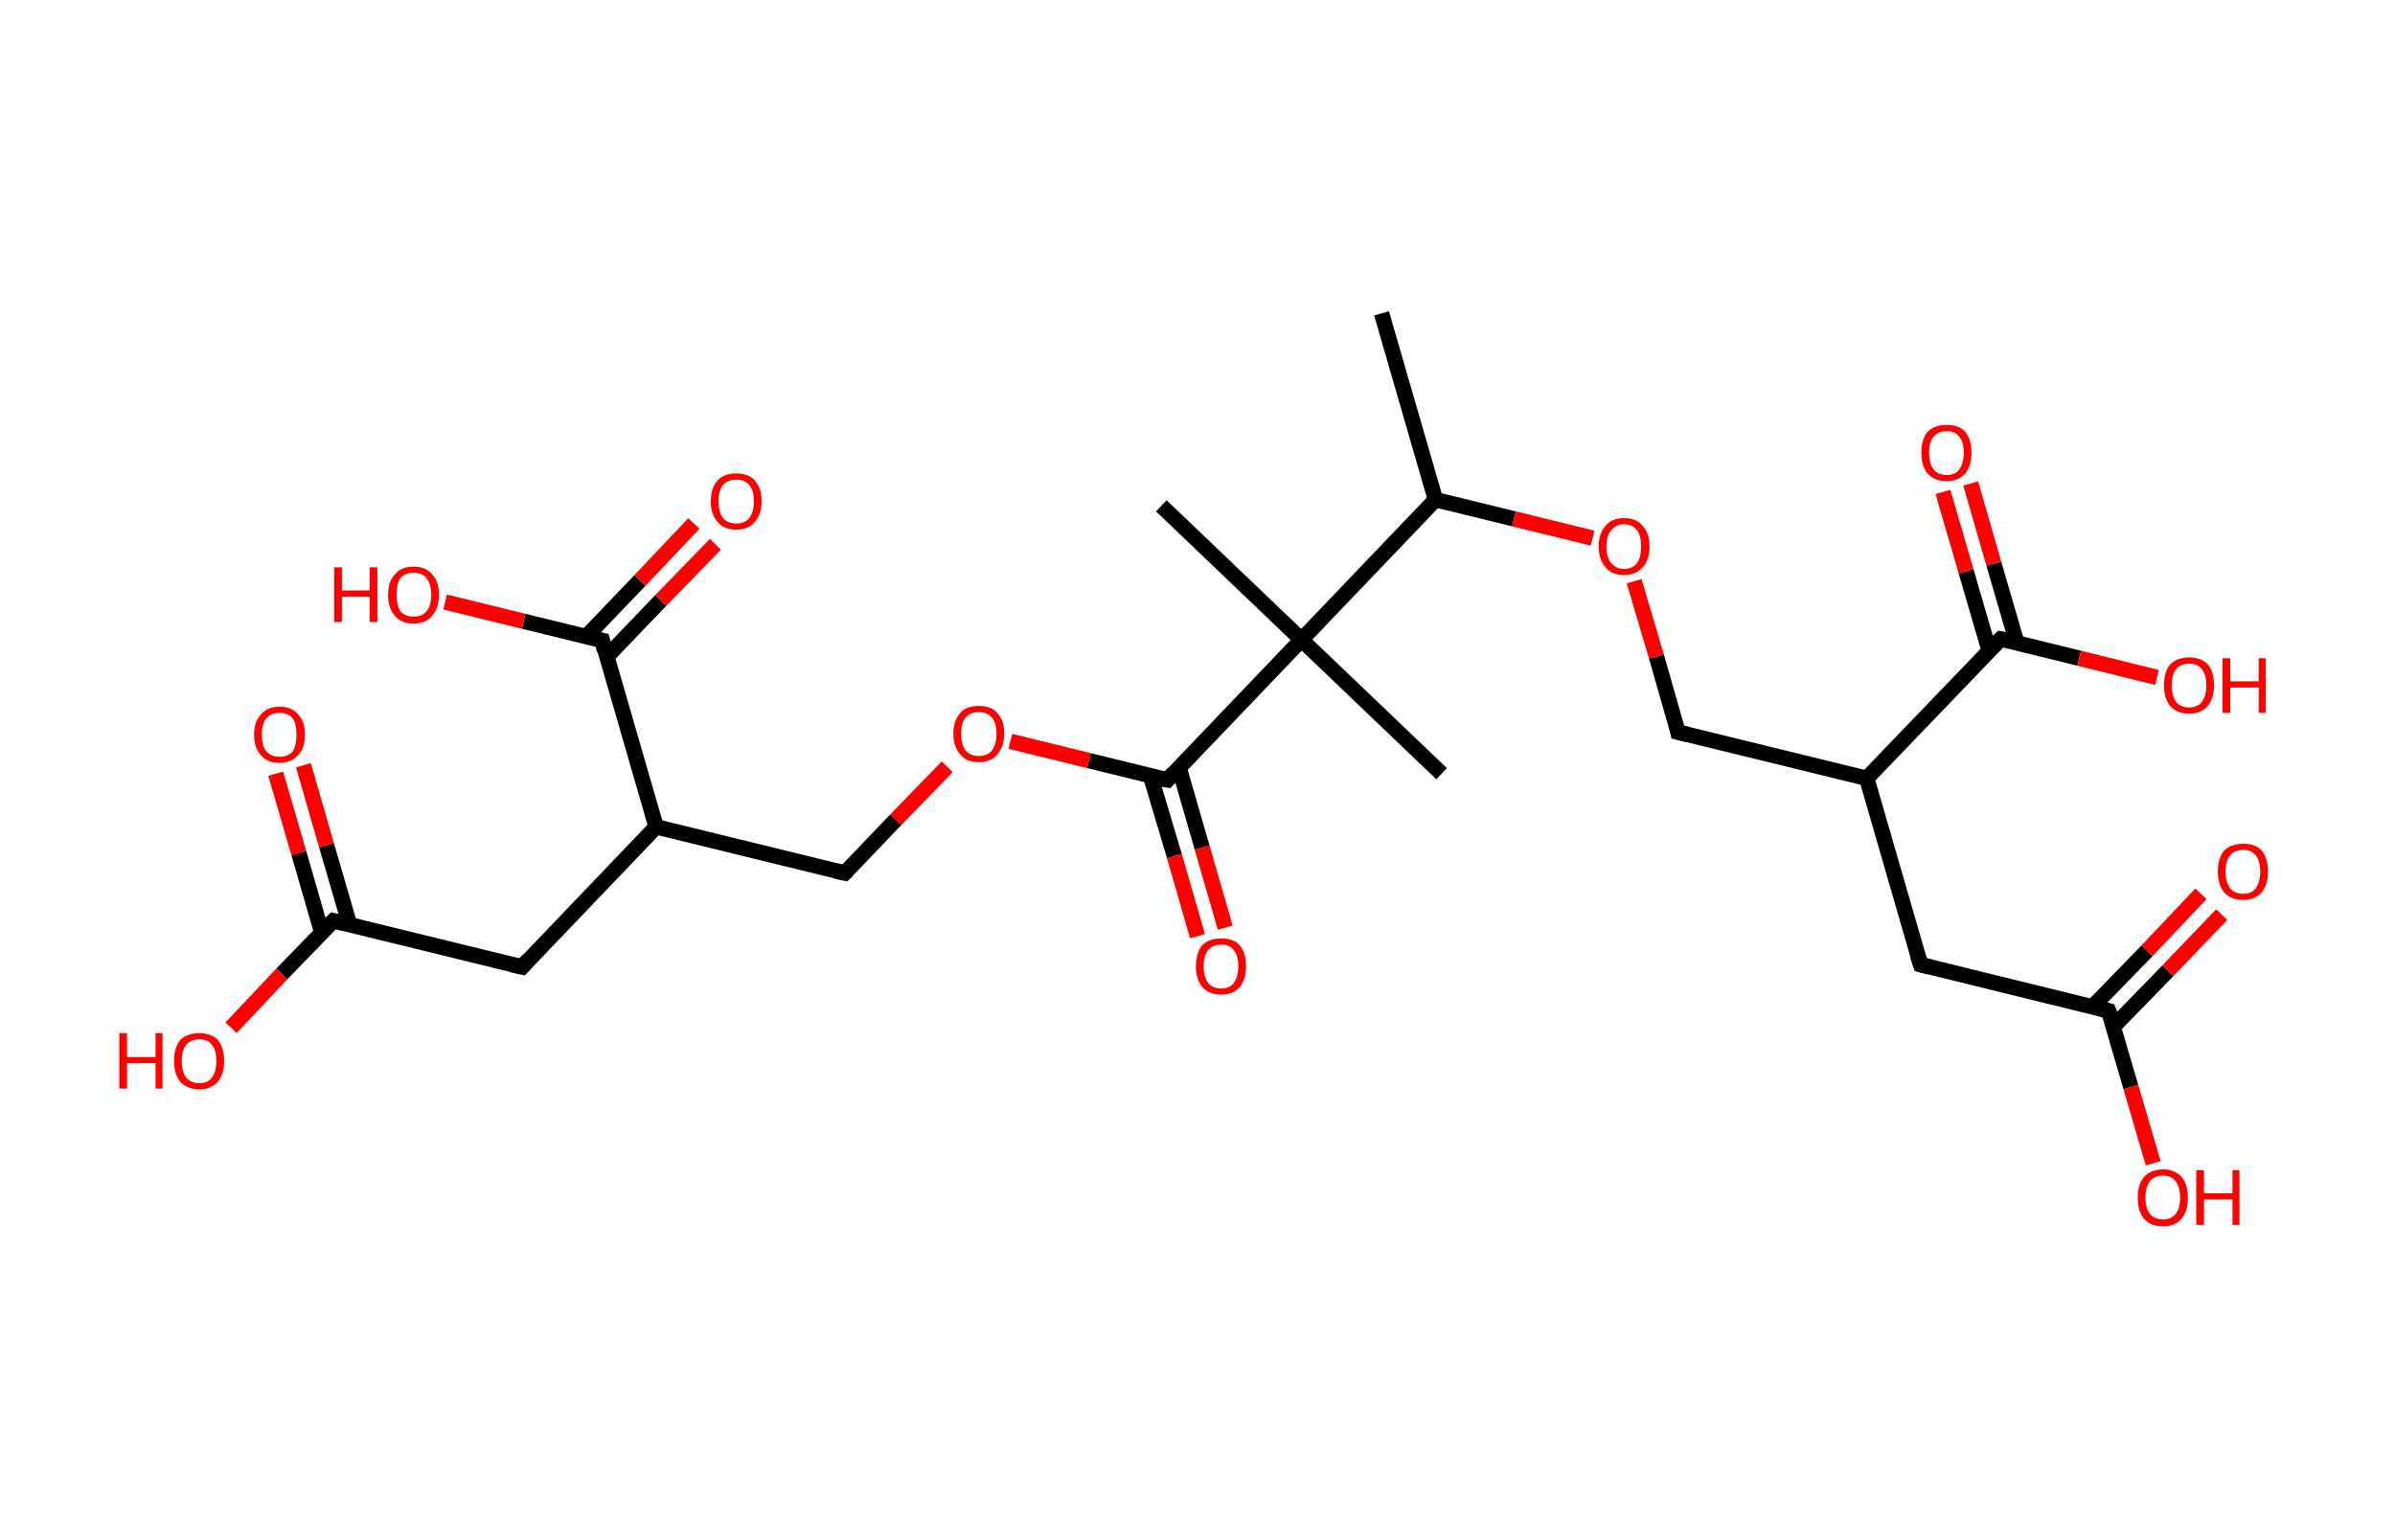 <?xml version='1.0' encoding='ASCII' standalone='yes'?>
<svg xmlns="http://www.w3.org/2000/svg" xmlns:rdkit="http://www.rdkit.org/xml" xmlns:xlink="http://www.w3.org/1999/xlink" version="1.1" baseProfile="full" xml:space="preserve" width="311px" height="200px" viewBox="0 0 311 200">
<!-- END OF HEADER -->
<rect style="opacity:1.0;fill:#FFFFFF;stroke:none" width="311.0" height="200.0" x="0.0" y="0.0"> </rect>
<path class="bond-0 atom-0 atom-1" d="M 179.4,40.7 L 186.4,64.9" style="fill:none;fill-rule:evenodd;stroke:#000000;stroke-width:2.0px;stroke-linecap:butt;stroke-linejoin:miter;stroke-opacity:1"/>
<path class="bond-1 atom-1 atom-2" d="M 186.4,64.9 L 196.6,67.4" style="fill:none;fill-rule:evenodd;stroke:#000000;stroke-width:2.0px;stroke-linecap:butt;stroke-linejoin:miter;stroke-opacity:1"/>
<path class="bond-1 atom-1 atom-2" d="M 196.6,67.4 L 206.8,69.9" style="fill:none;fill-rule:evenodd;stroke:#FF0000;stroke-width:2.0px;stroke-linecap:butt;stroke-linejoin:miter;stroke-opacity:1"/>
<path class="bond-2 atom-2 atom-3" d="M 212.2,75.5 L 215.1,85.3" style="fill:none;fill-rule:evenodd;stroke:#FF0000;stroke-width:2.0px;stroke-linecap:butt;stroke-linejoin:miter;stroke-opacity:1"/>
<path class="bond-2 atom-2 atom-3" d="M 215.1,85.3 L 217.9,95.1" style="fill:none;fill-rule:evenodd;stroke:#000000;stroke-width:2.0px;stroke-linecap:butt;stroke-linejoin:miter;stroke-opacity:1"/>
<path class="bond-3 atom-3 atom-4" d="M 217.9,95.1 L 242.4,101.1" style="fill:none;fill-rule:evenodd;stroke:#000000;stroke-width:2.0px;stroke-linecap:butt;stroke-linejoin:miter;stroke-opacity:1"/>
<path class="bond-4 atom-4 atom-5" d="M 242.4,101.1 L 249.4,125.3" style="fill:none;fill-rule:evenodd;stroke:#000000;stroke-width:2.0px;stroke-linecap:butt;stroke-linejoin:miter;stroke-opacity:1"/>
<path class="bond-5 atom-5 atom-6" d="M 249.4,125.3 L 273.8,131.3" style="fill:none;fill-rule:evenodd;stroke:#000000;stroke-width:2.0px;stroke-linecap:butt;stroke-linejoin:miter;stroke-opacity:1"/>
<path class="bond-6 atom-6 atom-7" d="M 274.4,133.4 L 281.5,126.1" style="fill:none;fill-rule:evenodd;stroke:#000000;stroke-width:2.0px;stroke-linecap:butt;stroke-linejoin:miter;stroke-opacity:1"/>
<path class="bond-6 atom-6 atom-7" d="M 281.5,126.1 L 288.5,118.8" style="fill:none;fill-rule:evenodd;stroke:#FF0000;stroke-width:2.0px;stroke-linecap:butt;stroke-linejoin:miter;stroke-opacity:1"/>
<path class="bond-6 atom-6 atom-7" d="M 271.7,130.8 L 278.8,123.5" style="fill:none;fill-rule:evenodd;stroke:#000000;stroke-width:2.0px;stroke-linecap:butt;stroke-linejoin:miter;stroke-opacity:1"/>
<path class="bond-6 atom-6 atom-7" d="M 278.8,123.5 L 285.8,116.1" style="fill:none;fill-rule:evenodd;stroke:#FF0000;stroke-width:2.0px;stroke-linecap:butt;stroke-linejoin:miter;stroke-opacity:1"/>
<path class="bond-7 atom-6 atom-8" d="M 273.8,131.3 L 276.7,141.2" style="fill:none;fill-rule:evenodd;stroke:#000000;stroke-width:2.0px;stroke-linecap:butt;stroke-linejoin:miter;stroke-opacity:1"/>
<path class="bond-7 atom-6 atom-8" d="M 276.7,141.2 L 279.6,151.1" style="fill:none;fill-rule:evenodd;stroke:#FF0000;stroke-width:2.0px;stroke-linecap:butt;stroke-linejoin:miter;stroke-opacity:1"/>
<path class="bond-8 atom-4 atom-9" d="M 242.4,101.1 L 259.8,83.0" style="fill:none;fill-rule:evenodd;stroke:#000000;stroke-width:2.0px;stroke-linecap:butt;stroke-linejoin:miter;stroke-opacity:1"/>
<path class="bond-9 atom-9 atom-10" d="M 261.9,83.5 L 258.9,73.2" style="fill:none;fill-rule:evenodd;stroke:#000000;stroke-width:2.0px;stroke-linecap:butt;stroke-linejoin:miter;stroke-opacity:1"/>
<path class="bond-9 atom-9 atom-10" d="M 258.9,73.2 L 255.9,62.8" style="fill:none;fill-rule:evenodd;stroke:#FF0000;stroke-width:2.0px;stroke-linecap:butt;stroke-linejoin:miter;stroke-opacity:1"/>
<path class="bond-9 atom-9 atom-10" d="M 258.3,84.5 L 255.3,74.2" style="fill:none;fill-rule:evenodd;stroke:#000000;stroke-width:2.0px;stroke-linecap:butt;stroke-linejoin:miter;stroke-opacity:1"/>
<path class="bond-9 atom-9 atom-10" d="M 255.3,74.2 L 252.3,63.9" style="fill:none;fill-rule:evenodd;stroke:#FF0000;stroke-width:2.0px;stroke-linecap:butt;stroke-linejoin:miter;stroke-opacity:1"/>
<path class="bond-10 atom-9 atom-11" d="M 259.8,83.0 L 270.0,85.5" style="fill:none;fill-rule:evenodd;stroke:#000000;stroke-width:2.0px;stroke-linecap:butt;stroke-linejoin:miter;stroke-opacity:1"/>
<path class="bond-10 atom-9 atom-11" d="M 270.0,85.5 L 280.1,88.0" style="fill:none;fill-rule:evenodd;stroke:#FF0000;stroke-width:2.0px;stroke-linecap:butt;stroke-linejoin:miter;stroke-opacity:1"/>
<path class="bond-11 atom-1 atom-12" d="M 186.4,64.9 L 169.0,83.1" style="fill:none;fill-rule:evenodd;stroke:#000000;stroke-width:2.0px;stroke-linecap:butt;stroke-linejoin:miter;stroke-opacity:1"/>
<path class="bond-12 atom-12 atom-13" d="M 169.0,83.1 L 150.8,65.7" style="fill:none;fill-rule:evenodd;stroke:#000000;stroke-width:2.0px;stroke-linecap:butt;stroke-linejoin:miter;stroke-opacity:1"/>
<path class="bond-13 atom-12 atom-14" d="M 169.0,83.1 L 187.2,100.5" style="fill:none;fill-rule:evenodd;stroke:#000000;stroke-width:2.0px;stroke-linecap:butt;stroke-linejoin:miter;stroke-opacity:1"/>
<path class="bond-14 atom-12 atom-15" d="M 169.0,83.1 L 151.6,101.3" style="fill:none;fill-rule:evenodd;stroke:#000000;stroke-width:2.0px;stroke-linecap:butt;stroke-linejoin:miter;stroke-opacity:1"/>
<path class="bond-15 atom-15 atom-16" d="M 149.4,100.8 L 152.5,111.2" style="fill:none;fill-rule:evenodd;stroke:#000000;stroke-width:2.0px;stroke-linecap:butt;stroke-linejoin:miter;stroke-opacity:1"/>
<path class="bond-15 atom-15 atom-16" d="M 152.5,111.2 L 155.5,121.6" style="fill:none;fill-rule:evenodd;stroke:#FF0000;stroke-width:2.0px;stroke-linecap:butt;stroke-linejoin:miter;stroke-opacity:1"/>
<path class="bond-15 atom-15 atom-16" d="M 153.1,99.7 L 156.1,110.1" style="fill:none;fill-rule:evenodd;stroke:#000000;stroke-width:2.0px;stroke-linecap:butt;stroke-linejoin:miter;stroke-opacity:1"/>
<path class="bond-15 atom-15 atom-16" d="M 156.1,110.1 L 159.1,120.5" style="fill:none;fill-rule:evenodd;stroke:#FF0000;stroke-width:2.0px;stroke-linecap:butt;stroke-linejoin:miter;stroke-opacity:1"/>
<path class="bond-16 atom-15 atom-17" d="M 151.6,101.3 L 141.4,98.8" style="fill:none;fill-rule:evenodd;stroke:#000000;stroke-width:2.0px;stroke-linecap:butt;stroke-linejoin:miter;stroke-opacity:1"/>
<path class="bond-16 atom-15 atom-17" d="M 141.4,98.8 L 131.2,96.3" style="fill:none;fill-rule:evenodd;stroke:#FF0000;stroke-width:2.0px;stroke-linecap:butt;stroke-linejoin:miter;stroke-opacity:1"/>
<path class="bond-17 atom-17 atom-18" d="M 123.0,99.6 L 116.3,106.5" style="fill:none;fill-rule:evenodd;stroke:#FF0000;stroke-width:2.0px;stroke-linecap:butt;stroke-linejoin:miter;stroke-opacity:1"/>
<path class="bond-17 atom-17 atom-18" d="M 116.3,106.5 L 109.7,113.4" style="fill:none;fill-rule:evenodd;stroke:#000000;stroke-width:2.0px;stroke-linecap:butt;stroke-linejoin:miter;stroke-opacity:1"/>
<path class="bond-18 atom-18 atom-19" d="M 109.7,113.4 L 85.2,107.4" style="fill:none;fill-rule:evenodd;stroke:#000000;stroke-width:2.0px;stroke-linecap:butt;stroke-linejoin:miter;stroke-opacity:1"/>
<path class="bond-19 atom-19 atom-20" d="M 85.2,107.4 L 67.8,125.6" style="fill:none;fill-rule:evenodd;stroke:#000000;stroke-width:2.0px;stroke-linecap:butt;stroke-linejoin:miter;stroke-opacity:1"/>
<path class="bond-20 atom-20 atom-21" d="M 67.8,125.6 L 43.3,119.6" style="fill:none;fill-rule:evenodd;stroke:#000000;stroke-width:2.0px;stroke-linecap:butt;stroke-linejoin:miter;stroke-opacity:1"/>
<path class="bond-21 atom-21 atom-22" d="M 45.4,120.1 L 42.4,109.8" style="fill:none;fill-rule:evenodd;stroke:#000000;stroke-width:2.0px;stroke-linecap:butt;stroke-linejoin:miter;stroke-opacity:1"/>
<path class="bond-21 atom-21 atom-22" d="M 42.4,109.8 L 39.4,99.4" style="fill:none;fill-rule:evenodd;stroke:#FF0000;stroke-width:2.0px;stroke-linecap:butt;stroke-linejoin:miter;stroke-opacity:1"/>
<path class="bond-21 atom-21 atom-22" d="M 41.8,121.2 L 38.8,110.8" style="fill:none;fill-rule:evenodd;stroke:#000000;stroke-width:2.0px;stroke-linecap:butt;stroke-linejoin:miter;stroke-opacity:1"/>
<path class="bond-21 atom-21 atom-22" d="M 38.8,110.8 L 35.8,100.5" style="fill:none;fill-rule:evenodd;stroke:#FF0000;stroke-width:2.0px;stroke-linecap:butt;stroke-linejoin:miter;stroke-opacity:1"/>
<path class="bond-22 atom-21 atom-23" d="M 43.3,119.6 L 36.6,126.5" style="fill:none;fill-rule:evenodd;stroke:#000000;stroke-width:2.0px;stroke-linecap:butt;stroke-linejoin:miter;stroke-opacity:1"/>
<path class="bond-22 atom-21 atom-23" d="M 36.6,126.5 L 30.0,133.5" style="fill:none;fill-rule:evenodd;stroke:#FF0000;stroke-width:2.0px;stroke-linecap:butt;stroke-linejoin:miter;stroke-opacity:1"/>
<path class="bond-23 atom-19 atom-24" d="M 85.2,107.4 L 78.2,83.2" style="fill:none;fill-rule:evenodd;stroke:#000000;stroke-width:2.0px;stroke-linecap:butt;stroke-linejoin:miter;stroke-opacity:1"/>
<path class="bond-24 atom-24 atom-25" d="M 78.8,85.3 L 85.8,78.0" style="fill:none;fill-rule:evenodd;stroke:#000000;stroke-width:2.0px;stroke-linecap:butt;stroke-linejoin:miter;stroke-opacity:1"/>
<path class="bond-24 atom-24 atom-25" d="M 85.8,78.0 L 92.9,70.7" style="fill:none;fill-rule:evenodd;stroke:#FF0000;stroke-width:2.0px;stroke-linecap:butt;stroke-linejoin:miter;stroke-opacity:1"/>
<path class="bond-24 atom-24 atom-25" d="M 76.1,82.7 L 83.1,75.4" style="fill:none;fill-rule:evenodd;stroke:#000000;stroke-width:2.0px;stroke-linecap:butt;stroke-linejoin:miter;stroke-opacity:1"/>
<path class="bond-24 atom-24 atom-25" d="M 83.1,75.4 L 90.1,68.0" style="fill:none;fill-rule:evenodd;stroke:#FF0000;stroke-width:2.0px;stroke-linecap:butt;stroke-linejoin:miter;stroke-opacity:1"/>
<path class="bond-25 atom-24 atom-26" d="M 78.2,83.2 L 68.0,80.7" style="fill:none;fill-rule:evenodd;stroke:#000000;stroke-width:2.0px;stroke-linecap:butt;stroke-linejoin:miter;stroke-opacity:1"/>
<path class="bond-25 atom-24 atom-26" d="M 68.0,80.7 L 57.8,78.2" style="fill:none;fill-rule:evenodd;stroke:#FF0000;stroke-width:2.0px;stroke-linecap:butt;stroke-linejoin:miter;stroke-opacity:1"/>
<path d="M 217.8,94.6 L 217.9,95.1 L 219.1,95.4" style="fill:none;stroke:#000000;stroke-width:2.0px;stroke-linecap:butt;stroke-linejoin:miter;stroke-opacity:1;"/>
<path d="M 249.0,124.1 L 249.4,125.3 L 250.6,125.6" style="fill:none;stroke:#000000;stroke-width:2.0px;stroke-linecap:butt;stroke-linejoin:miter;stroke-opacity:1;"/>
<path d="M 272.6,131.0 L 273.8,131.3 L 274.0,131.8" style="fill:none;stroke:#000000;stroke-width:2.0px;stroke-linecap:butt;stroke-linejoin:miter;stroke-opacity:1;"/>
<path d="M 258.9,83.9 L 259.8,83.0 L 260.3,83.1" style="fill:none;stroke:#000000;stroke-width:2.0px;stroke-linecap:butt;stroke-linejoin:miter;stroke-opacity:1;"/>
<path d="M 152.4,100.4 L 151.6,101.3 L 151.0,101.2" style="fill:none;stroke:#000000;stroke-width:2.0px;stroke-linecap:butt;stroke-linejoin:miter;stroke-opacity:1;"/>
<path d="M 110.0,113.1 L 109.7,113.4 L 108.4,113.1" style="fill:none;stroke:#000000;stroke-width:2.0px;stroke-linecap:butt;stroke-linejoin:miter;stroke-opacity:1;"/>
<path d="M 68.6,124.7 L 67.8,125.6 L 66.5,125.3" style="fill:none;stroke:#000000;stroke-width:2.0px;stroke-linecap:butt;stroke-linejoin:miter;stroke-opacity:1;"/>
<path d="M 44.5,119.9 L 43.3,119.6 L 43.0,119.9" style="fill:none;stroke:#000000;stroke-width:2.0px;stroke-linecap:butt;stroke-linejoin:miter;stroke-opacity:1;"/>
<path d="M 78.5,84.5 L 78.2,83.2 L 77.7,83.1" style="fill:none;stroke:#000000;stroke-width:2.0px;stroke-linecap:butt;stroke-linejoin:miter;stroke-opacity:1;"/>
<path class="atom-2" d="M 207.6 71.0 Q 207.6 69.3, 208.5 68.3 Q 209.3 67.3, 210.9 67.3 Q 212.5 67.3, 213.3 68.3 Q 214.2 69.3, 214.2 71.0 Q 214.2 72.7, 213.3 73.7 Q 212.4 74.7, 210.9 74.7 Q 209.3 74.7, 208.5 73.7 Q 207.6 72.7, 207.6 71.0 M 210.9 73.9 Q 212.0 73.9, 212.6 73.1 Q 213.1 72.4, 213.1 71.0 Q 213.1 69.6, 212.6 68.9 Q 212.0 68.1, 210.9 68.1 Q 209.8 68.1, 209.2 68.9 Q 208.6 69.6, 208.6 71.0 Q 208.6 72.4, 209.2 73.1 Q 209.8 73.9, 210.9 73.9 " fill="#FF0000"/>
<path class="atom-7" d="M 288.0 113.2 Q 288.0 111.5, 288.8 110.5 Q 289.7 109.6, 291.3 109.6 Q 292.9 109.6, 293.7 110.5 Q 294.5 111.5, 294.5 113.2 Q 294.5 114.9, 293.7 115.9 Q 292.8 116.9, 291.3 116.9 Q 289.7 116.9, 288.8 115.9 Q 288.0 114.9, 288.0 113.2 M 291.3 116.1 Q 292.4 116.1, 292.9 115.4 Q 293.5 114.6, 293.5 113.2 Q 293.5 111.8, 292.9 111.1 Q 292.4 110.4, 291.3 110.4 Q 290.2 110.4, 289.6 111.1 Q 289.0 111.8, 289.0 113.2 Q 289.0 114.6, 289.6 115.4 Q 290.2 116.1, 291.3 116.1 " fill="#FF0000"/>
<path class="atom-8" d="M 277.6 155.6 Q 277.6 153.8, 278.4 152.9 Q 279.3 151.9, 280.9 151.9 Q 282.4 151.9, 283.3 152.9 Q 284.1 153.8, 284.1 155.6 Q 284.1 157.3, 283.3 158.3 Q 282.4 159.3, 280.9 159.3 Q 279.3 159.3, 278.4 158.3 Q 277.6 157.3, 277.6 155.6 M 280.9 158.4 Q 281.9 158.4, 282.5 157.7 Q 283.1 157.0, 283.1 155.6 Q 283.1 154.2, 282.5 153.4 Q 281.9 152.7, 280.9 152.7 Q 279.8 152.7, 279.2 153.4 Q 278.6 154.1, 278.6 155.6 Q 278.6 157.0, 279.2 157.7 Q 279.8 158.4, 280.9 158.4 " fill="#FF0000"/>
<path class="atom-8" d="M 285.2 152.0 L 286.2 152.0 L 286.2 155.0 L 289.9 155.0 L 289.9 152.0 L 290.8 152.0 L 290.8 159.1 L 289.9 159.1 L 289.9 155.8 L 286.2 155.8 L 286.2 159.1 L 285.2 159.1 L 285.2 152.0 " fill="#FF0000"/>
<path class="atom-10" d="M 249.5 58.8 Q 249.5 57.1, 250.3 56.1 Q 251.2 55.2, 252.8 55.2 Q 254.4 55.2, 255.2 56.1 Q 256.0 57.1, 256.0 58.8 Q 256.0 60.5, 255.2 61.5 Q 254.3 62.5, 252.8 62.5 Q 251.2 62.5, 250.3 61.5 Q 249.5 60.5, 249.5 58.8 M 252.8 61.7 Q 253.9 61.7, 254.4 61.0 Q 255.0 60.2, 255.0 58.8 Q 255.0 57.4, 254.4 56.7 Q 253.9 56.0, 252.8 56.0 Q 251.7 56.0, 251.1 56.7 Q 250.5 57.4, 250.5 58.8 Q 250.5 60.2, 251.1 61.0 Q 251.7 61.7, 252.8 61.7 " fill="#FF0000"/>
<path class="atom-11" d="M 281.0 89.0 Q 281.0 87.3, 281.8 86.3 Q 282.7 85.4, 284.3 85.4 Q 285.8 85.4, 286.7 86.3 Q 287.5 87.3, 287.5 89.0 Q 287.5 90.7, 286.7 91.7 Q 285.8 92.7, 284.3 92.7 Q 282.7 92.7, 281.8 91.7 Q 281.0 90.7, 281.0 89.0 M 284.3 91.9 Q 285.3 91.9, 285.9 91.2 Q 286.5 90.4, 286.5 89.0 Q 286.5 87.6, 285.9 86.9 Q 285.3 86.2, 284.3 86.2 Q 283.2 86.2, 282.6 86.9 Q 282.0 87.6, 282.0 89.0 Q 282.0 90.4, 282.6 91.2 Q 283.2 91.9, 284.3 91.9 " fill="#FF0000"/>
<path class="atom-11" d="M 288.6 85.5 L 289.6 85.5 L 289.6 88.5 L 293.3 88.5 L 293.3 85.5 L 294.2 85.5 L 294.2 92.6 L 293.3 92.6 L 293.3 89.3 L 289.6 89.3 L 289.6 92.6 L 288.6 92.6 L 288.6 85.5 " fill="#FF0000"/>
<path class="atom-16" d="M 155.3 125.5 Q 155.3 123.8, 156.1 122.8 Q 157.0 121.9, 158.6 121.9 Q 160.2 121.9, 161.0 122.8 Q 161.8 123.8, 161.8 125.5 Q 161.8 127.2, 161.0 128.2 Q 160.1 129.2, 158.6 129.2 Q 157.0 129.2, 156.1 128.2 Q 155.3 127.2, 155.3 125.5 M 158.6 128.4 Q 159.7 128.4, 160.2 127.7 Q 160.8 126.9, 160.8 125.5 Q 160.8 124.1, 160.2 123.4 Q 159.7 122.7, 158.6 122.7 Q 157.5 122.7, 156.9 123.4 Q 156.3 124.1, 156.3 125.5 Q 156.3 126.9, 156.9 127.7 Q 157.5 128.4, 158.6 128.4 " fill="#FF0000"/>
<path class="atom-17" d="M 123.8 95.3 Q 123.8 93.6, 124.7 92.6 Q 125.5 91.7, 127.1 91.7 Q 128.7 91.7, 129.5 92.6 Q 130.4 93.6, 130.4 95.3 Q 130.4 97.0, 129.5 98.0 Q 128.7 99.0, 127.1 99.0 Q 125.5 99.0, 124.7 98.0 Q 123.8 97.0, 123.8 95.3 M 127.1 98.2 Q 128.2 98.2, 128.8 97.5 Q 129.4 96.7, 129.4 95.3 Q 129.4 93.9, 128.8 93.2 Q 128.2 92.5, 127.1 92.5 Q 126.0 92.5, 125.4 93.2 Q 124.8 93.9, 124.8 95.3 Q 124.8 96.7, 125.4 97.5 Q 126.0 98.2, 127.1 98.2 " fill="#FF0000"/>
<path class="atom-22" d="M 33.0 95.4 Q 33.0 93.7, 33.9 92.8 Q 34.7 91.8, 36.3 91.8 Q 37.9 91.8, 38.7 92.8 Q 39.6 93.7, 39.6 95.4 Q 39.6 97.2, 38.7 98.1 Q 37.8 99.1, 36.3 99.1 Q 34.7 99.1, 33.9 98.1 Q 33.0 97.2, 33.0 95.4 M 36.3 98.3 Q 37.4 98.3, 38.0 97.6 Q 38.5 96.9, 38.5 95.4 Q 38.5 94.0, 38.0 93.3 Q 37.4 92.6, 36.3 92.6 Q 35.2 92.6, 34.6 93.3 Q 34.0 94.0, 34.0 95.4 Q 34.0 96.9, 34.6 97.6 Q 35.2 98.3, 36.3 98.3 " fill="#FF0000"/>
<path class="atom-23" d="M 15.5 134.2 L 16.5 134.2 L 16.5 137.3 L 20.2 137.3 L 20.2 134.2 L 21.1 134.2 L 21.1 141.4 L 20.2 141.4 L 20.2 138.1 L 16.5 138.1 L 16.5 141.4 L 15.5 141.4 L 15.5 134.2 " fill="#FF0000"/>
<path class="atom-23" d="M 22.6 137.8 Q 22.6 136.1, 23.4 135.1 Q 24.3 134.2, 25.9 134.2 Q 27.4 134.2, 28.3 135.1 Q 29.1 136.1, 29.1 137.8 Q 29.1 139.5, 28.3 140.5 Q 27.4 141.5, 25.9 141.5 Q 24.3 141.5, 23.4 140.5 Q 22.6 139.5, 22.6 137.8 M 25.9 140.7 Q 27.0 140.7, 27.5 140.0 Q 28.1 139.2, 28.1 137.8 Q 28.1 136.4, 27.5 135.7 Q 27.0 135.0, 25.9 135.0 Q 24.8 135.0, 24.2 135.7 Q 23.6 136.4, 23.6 137.8 Q 23.6 139.2, 24.2 140.0 Q 24.8 140.7, 25.9 140.7 " fill="#FF0000"/>
<path class="atom-25" d="M 92.3 65.1 Q 92.3 63.4, 93.2 62.4 Q 94.0 61.5, 95.6 61.5 Q 97.2 61.5, 98.0 62.4 Q 98.9 63.4, 98.9 65.1 Q 98.9 66.8, 98.0 67.8 Q 97.2 68.8, 95.6 68.8 Q 94.0 68.8, 93.2 67.8 Q 92.3 66.8, 92.3 65.1 M 95.6 68.0 Q 96.7 68.0, 97.3 67.3 Q 97.9 66.5, 97.9 65.1 Q 97.9 63.7, 97.3 63.0 Q 96.7 62.3, 95.6 62.3 Q 94.5 62.3, 93.9 63.0 Q 93.3 63.7, 93.3 65.1 Q 93.3 66.5, 93.9 67.3 Q 94.5 68.0, 95.6 68.0 " fill="#FF0000"/>
<path class="atom-26" d="M 43.4 73.7 L 44.4 73.7 L 44.4 76.7 L 48.0 76.7 L 48.0 73.7 L 49.0 73.7 L 49.0 80.8 L 48.0 80.8 L 48.0 77.5 L 44.4 77.5 L 44.4 80.8 L 43.4 80.8 L 43.4 73.7 " fill="#FF0000"/>
<path class="atom-26" d="M 50.4 77.3 Q 50.4 75.5, 51.3 74.6 Q 52.1 73.6, 53.7 73.6 Q 55.3 73.6, 56.1 74.6 Q 57.0 75.5, 57.0 77.3 Q 57.0 79.0, 56.1 80.0 Q 55.3 81.0, 53.7 81.0 Q 52.1 81.0, 51.3 80.0 Q 50.4 79.0, 50.4 77.3 M 53.7 80.1 Q 54.8 80.1, 55.4 79.4 Q 56.0 78.7, 56.0 77.3 Q 56.0 75.9, 55.4 75.1 Q 54.8 74.4, 53.7 74.4 Q 52.6 74.4, 52.0 75.1 Q 51.5 75.8, 51.5 77.3 Q 51.5 78.7, 52.0 79.4 Q 52.6 80.1, 53.7 80.1 " fill="#FF0000"/>
</svg>
